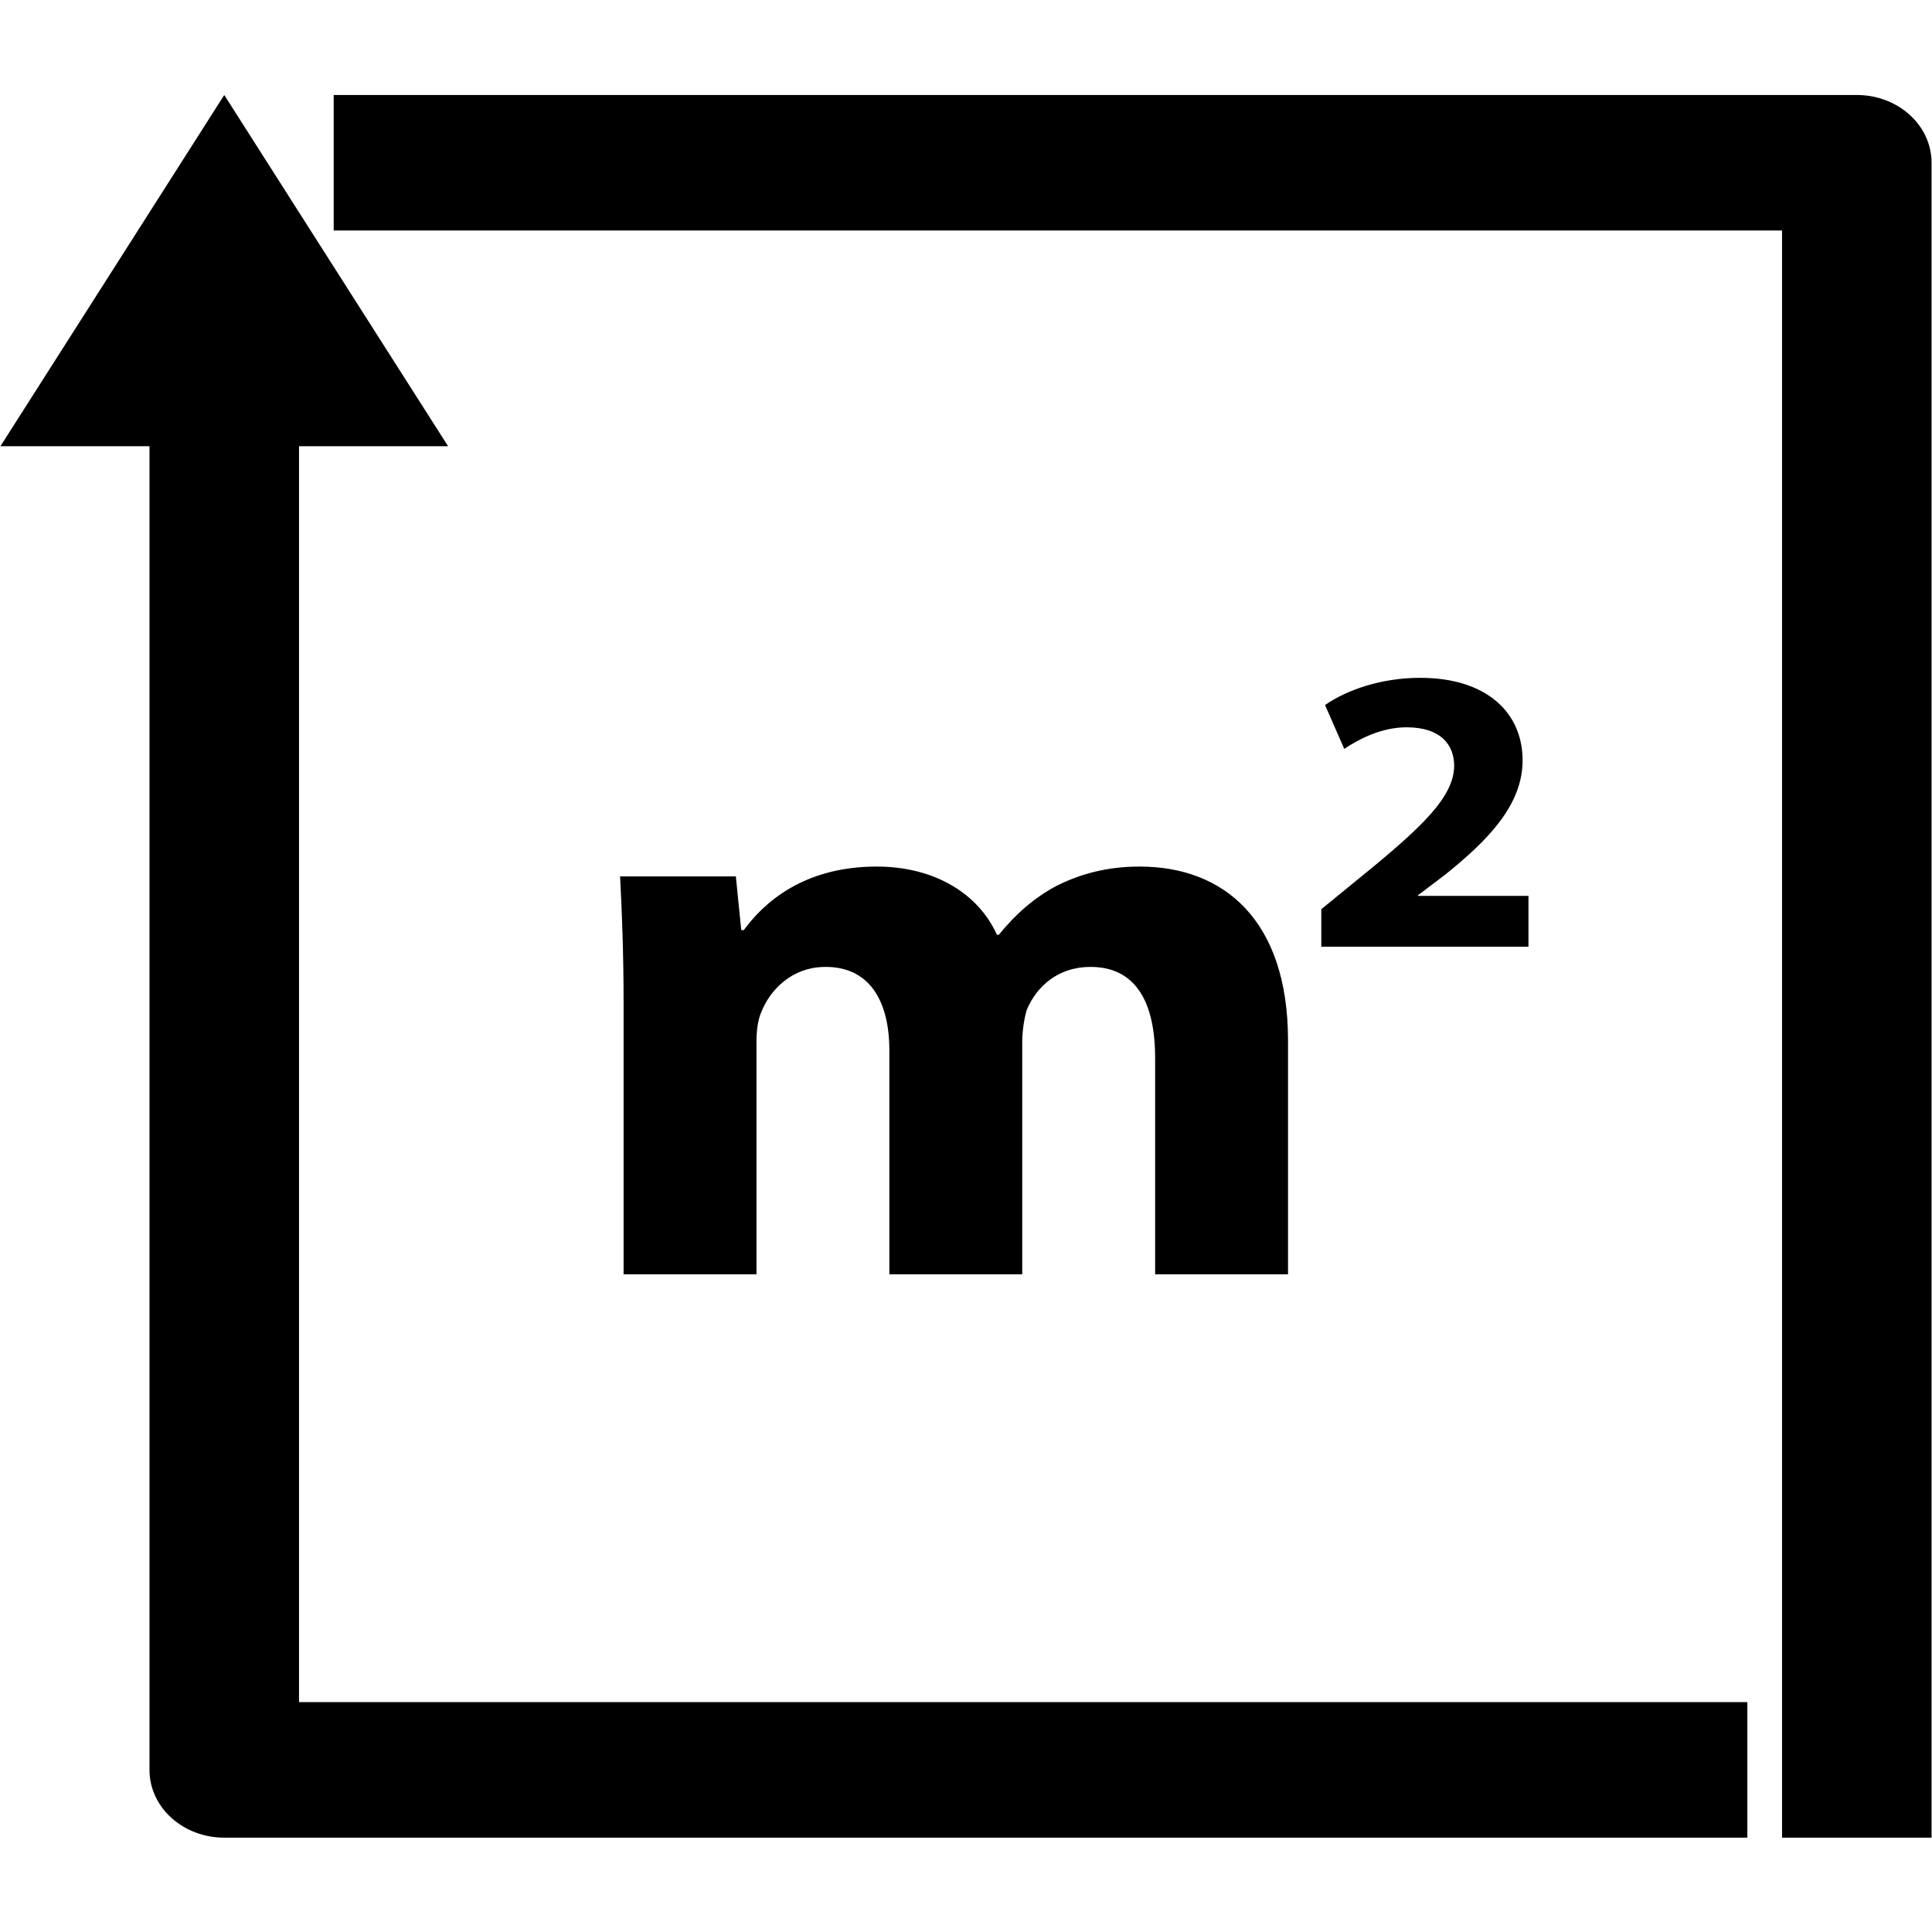 <svg xmlns="http://www.w3.org/2000/svg" xmlns:xlink="http://www.w3.org/1999/xlink" width="500" zoomAndPan="magnify" viewBox="0 0 375 375" height="500" preserveAspectRatio="xMidYMid meet" version="1.0"><defs><clipPath id="6afe674b58"><path d="M 0 18.438 L 340 18.438 L 340 356.688 L 0 356.688 Z M 0 18.438 " clip-rule="nonzero"/></clipPath><clipPath id="081972c157"><path d="M 64 18.438 L 375 18.438 L 375 356.688 L 64 356.688 Z M 64 18.438 " clip-rule="nonzero"/></clipPath></defs><g clip-path="url(#6afe674b58)"><path fill="#000000" d="M 58.039 330.383 L 58.039 86.605 L 86.969 86.605 L 43.527 18.438 L 0.086 86.605 L 29.016 86.605 L 29.016 343.535 C 29.016 350.816 35.52 356.688 43.527 356.688 L 339.16 356.688 L 339.16 330.383 Z M 58.039 330.383 " fill-opacity="1" fill-rule="nonzero"/></g><g clip-path="url(#081972c157)"><path fill="#000000" d="M 374.914 356.688 L 345.895 356.688 L 345.895 44.742 L 64.77 44.742 L 64.77 18.438 L 360.406 18.438 C 368.41 18.438 374.914 24.309 374.914 31.59 Z M 374.914 356.688 " fill-opacity="1" fill-rule="nonzero"/></g><path fill="#000000" d="M 221.207 168.199 C 214.93 168.199 209.699 169.609 205.012 171.977 C 200.828 174.207 197.188 177.348 193.867 181.441 L 193.504 181.441 C 189.867 173.387 181.312 168.199 170.168 168.199 C 155.703 168.199 148.062 175.48 144.375 180.531 L 143.875 180.531 L 142.828 170.109 L 120.359 170.109 C 120.723 177.074 121.039 185.129 121.039 194.73 L 121.039 247.336 L 146.832 247.336 L 146.832 202.328 C 146.832 200.281 147.016 198.051 147.879 196.188 C 149.426 192.41 153.473 187.676 160.254 187.676 C 168.805 187.676 172.625 194.32 172.625 203.922 L 172.625 247.336 L 198.418 247.336 L 198.418 202.191 C 198.418 200.145 198.781 197.777 199.281 196.051 C 201.191 191.453 205.379 187.676 211.656 187.676 C 220.207 187.676 224.211 194.137 224.211 205.379 L 224.211 247.336 L 250.004 247.336 L 250.004 201.828 C 249.957 178.621 237.582 168.199 221.207 168.199 Z M 221.207 168.199 " fill-opacity="1" fill-rule="nonzero"/><path fill="#000000" d="M 275.25 173.887 L 275.25 173.75 L 280.48 169.793 C 288.758 163.148 295.535 156.277 295.535 147.586 C 295.535 138.348 288.578 131.566 275.656 131.566 C 268.062 131.566 261.375 133.934 257.188 136.844 L 260.918 145.355 C 263.875 143.398 268.152 141.168 273.02 141.168 C 279.57 141.168 282.254 144.492 282.254 148.676 C 282.164 154.684 276.16 160.465 263.695 170.566 L 256.461 176.48 L 256.461 183.762 L 296.676 183.762 L 296.676 173.887 Z M 275.25 173.887 " fill-opacity="1" fill-rule="nonzero"/></svg>